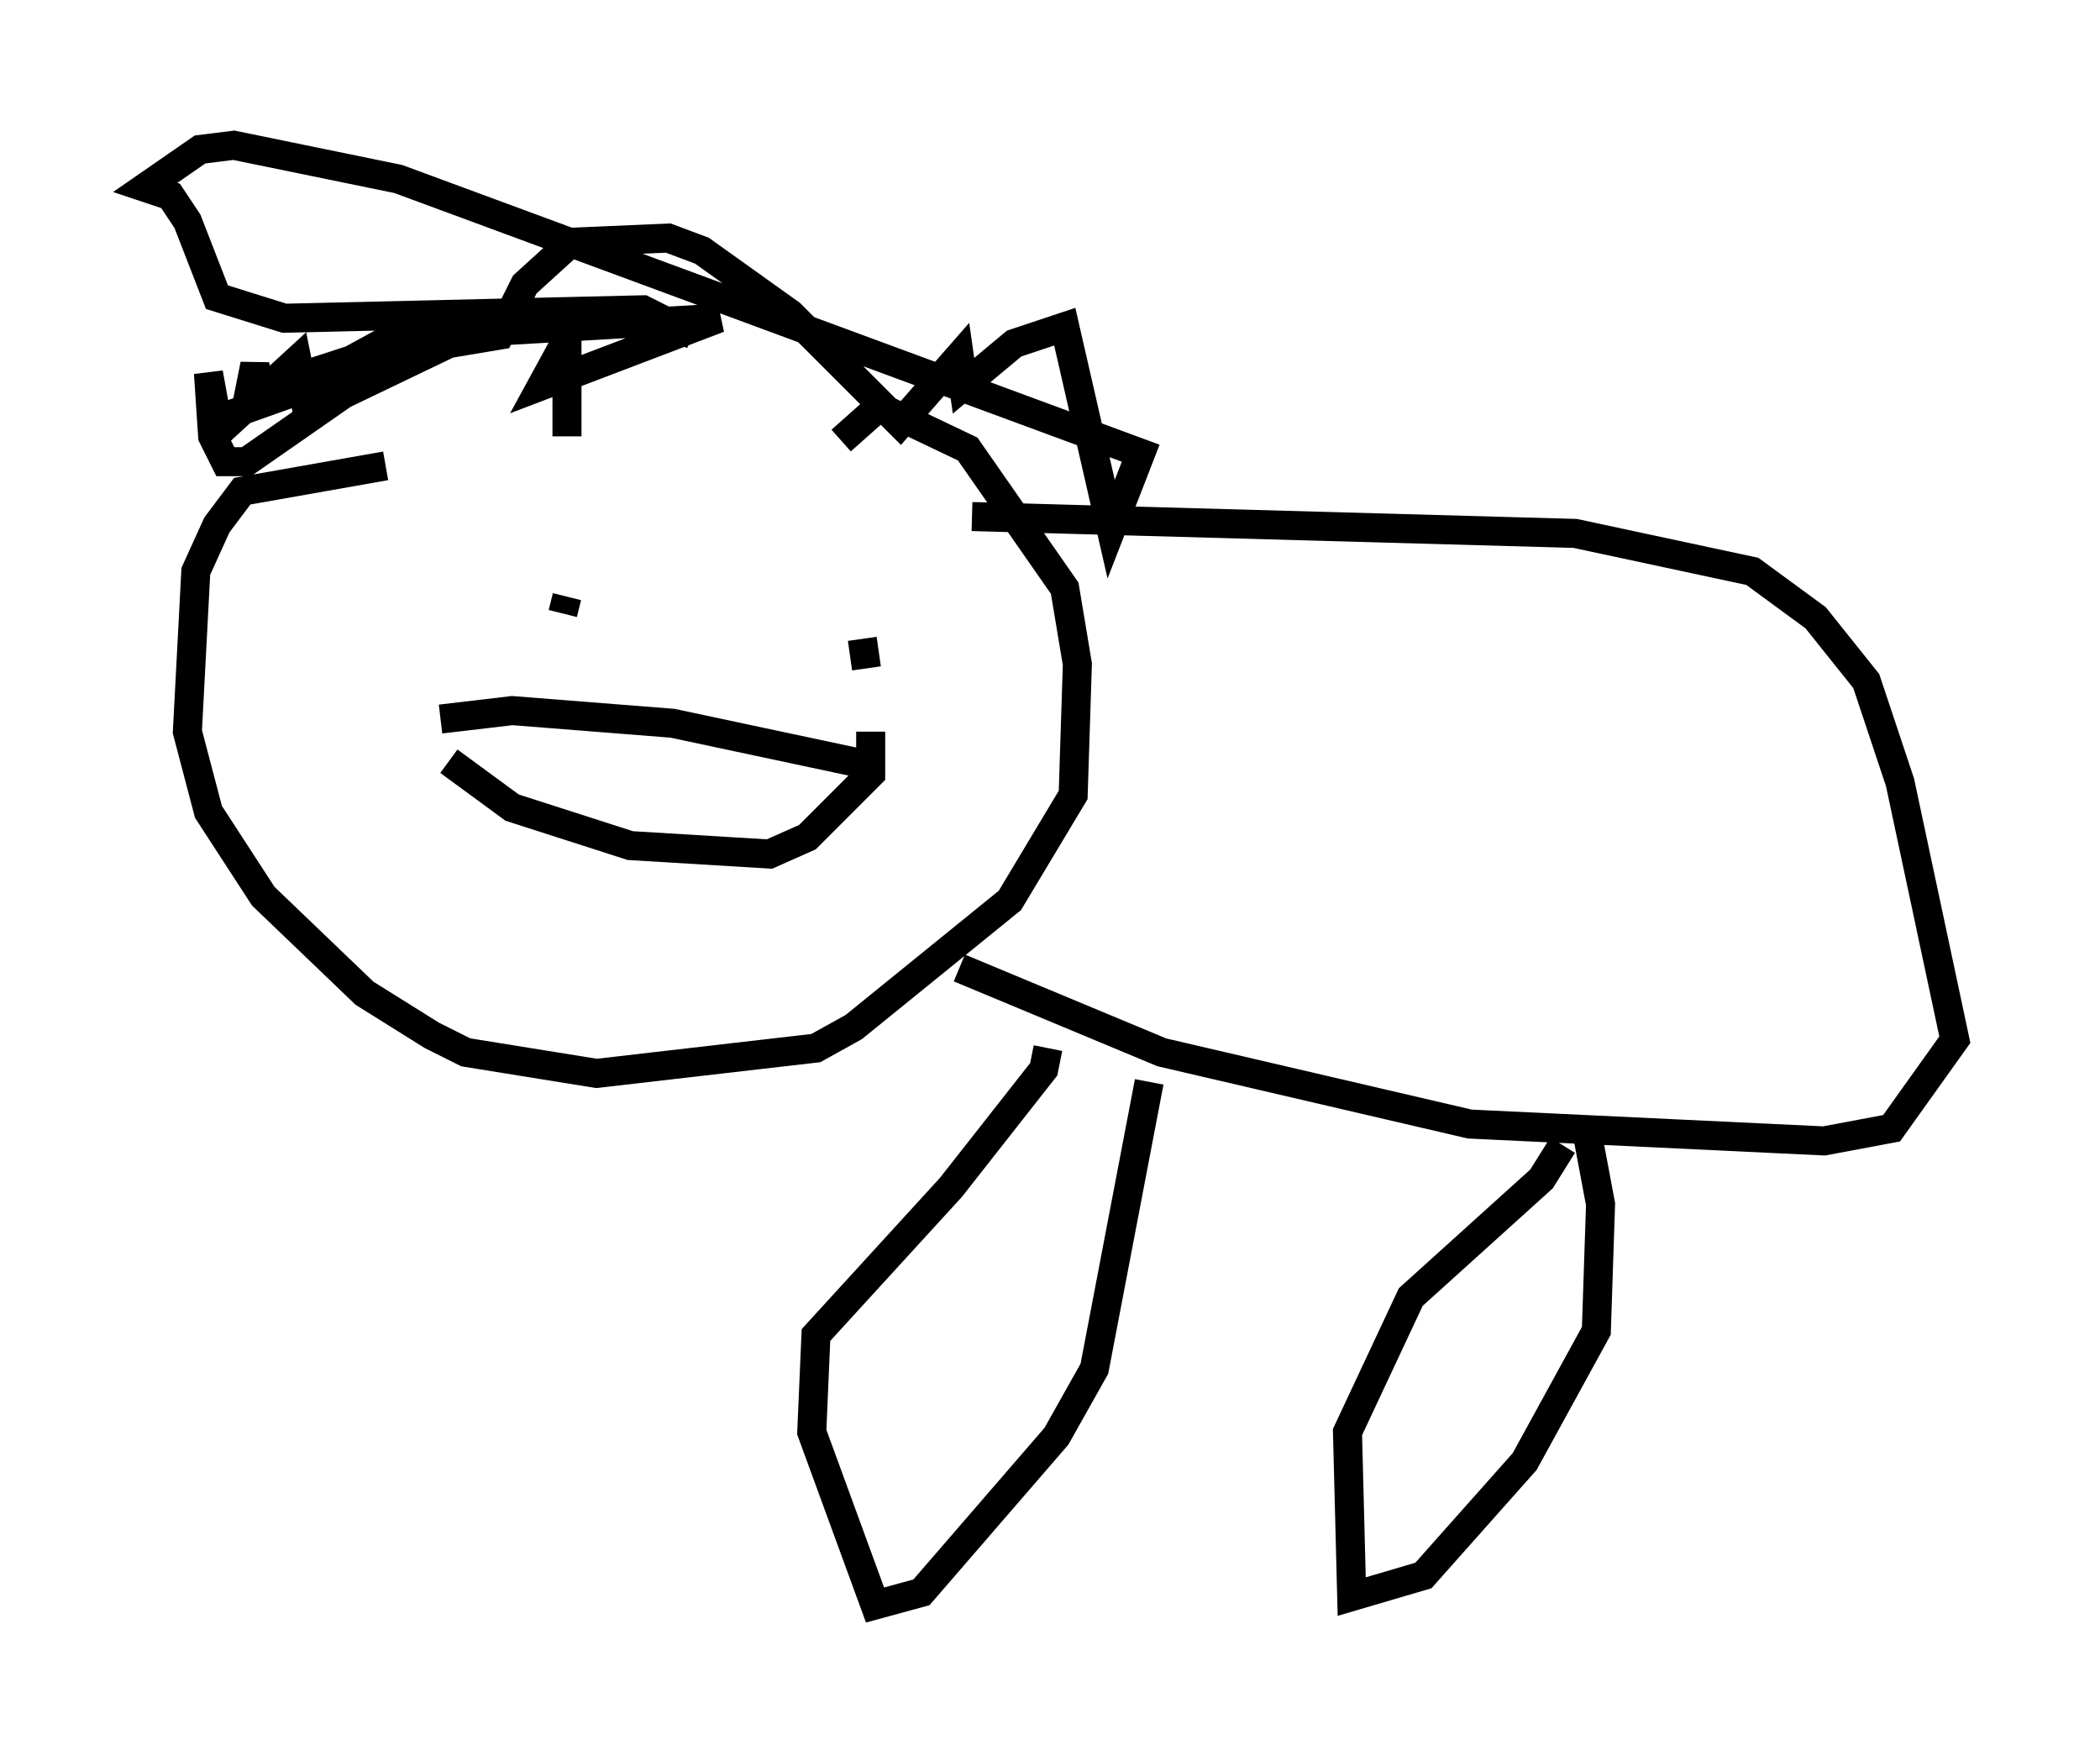 <?xml version="1.0" encoding="utf-8" ?>
<svg baseProfile="full" height="60.257" version="1.1" width="72.313" xmlns="http://www.w3.org/2000/svg" xmlns:ev="http://www.w3.org/2001/xml-events" xmlns:xlink="http://www.w3.org/1999/xlink"><defs /><rect fill="white" height="60.257" width="72.313" x="0" y="0" /><path d="M32.017, 15.458 m-18.737, 0.581 l-4.939, 0.872 -0.872, 1.162 l-0.726, 1.598 -0.291, 5.52 l0.726, 2.76 1.888, 2.905 l3.486, 3.341 2.324, 1.453 l1.162, 0.581 4.503, 0.726 l7.553, -0.872 1.307, -0.726 l5.374, -4.358 2.179, -3.631 l0.145, -4.503 -0.436, -2.615 l-3.341, -4.793 -3.05, -1.453 l-1.307, 1.162 m-9.441, 5.374 l-0.145, 0.581 m10.313, 0.872 l0.145, 1.017 m-14.38, 3.196 l2.179, 1.598 4.067, 1.307 l4.793, 0.291 1.307, -0.581 l2.179, -2.179 0.0, -1.453 m-10.458, -10.168 l0.0, -3.341 -0.872, 1.598 l6.101, -2.324 -10.022, 0.581 l-5.81, 1.888 -0.145, -0.872 l-0.291, 1.453 1.743, -1.598 l0.291, 1.453 1.017, -1.162 l3.196, -1.743 0.726, 0.0 l-1.453, 1.162 -6.536, 2.324 l-0.291, -1.598 0.145, 2.179 l0.436, 0.872 0.726, 0.0 l3.341, -2.324 3.631, -1.743 l1.743, -0.291 0.872, -1.743 l1.598, -1.453 3.341, -0.145 l1.162, 0.436 3.05, 2.179 l3.777, 3.777 2.034, -2.324 l0.145, 1.017 1.743, -1.453 l1.743, -0.581 1.598, 6.972 l1.017, -2.615 -25.564, -9.441 l-5.665, -1.162 -1.162, 0.145 l-1.888, 1.307 0.872, 0.291 l0.581, 0.872 1.017, 2.615 l2.324, 0.726 12.346, -0.291 l1.743, 0.872 m9.587, 6.246 l20.771, 0.581 6.101, 1.307 l2.179, 1.598 1.743, 2.179 l1.162, 3.486 1.888, 8.86 l-2.179, 3.05 -2.324, 0.436 l-12.201, -0.581 -10.603, -2.469 l-6.972, -2.905 m-17.866, -8.57 l2.469, -0.291 5.52, 0.436 l6.827, 1.453 m9.587, 10.894 l-1.888, 9.877 -1.307, 2.324 l-4.648, 5.374 -1.598, 0.436 l-2.179, -5.955 0.145, -3.341 l4.648, -5.084 3.196, -4.067 l0.145, -0.726 m18.592, 3.05 l0.436, 2.324 -0.145, 4.358 l-2.469, 4.503 -3.486, 3.922 l-2.469, 0.726 -0.145, -5.665 l2.179, -4.648 4.503, -4.067 l0.726, -1.162 " fill="none" stroke="black" stroke-width="1" /></svg>